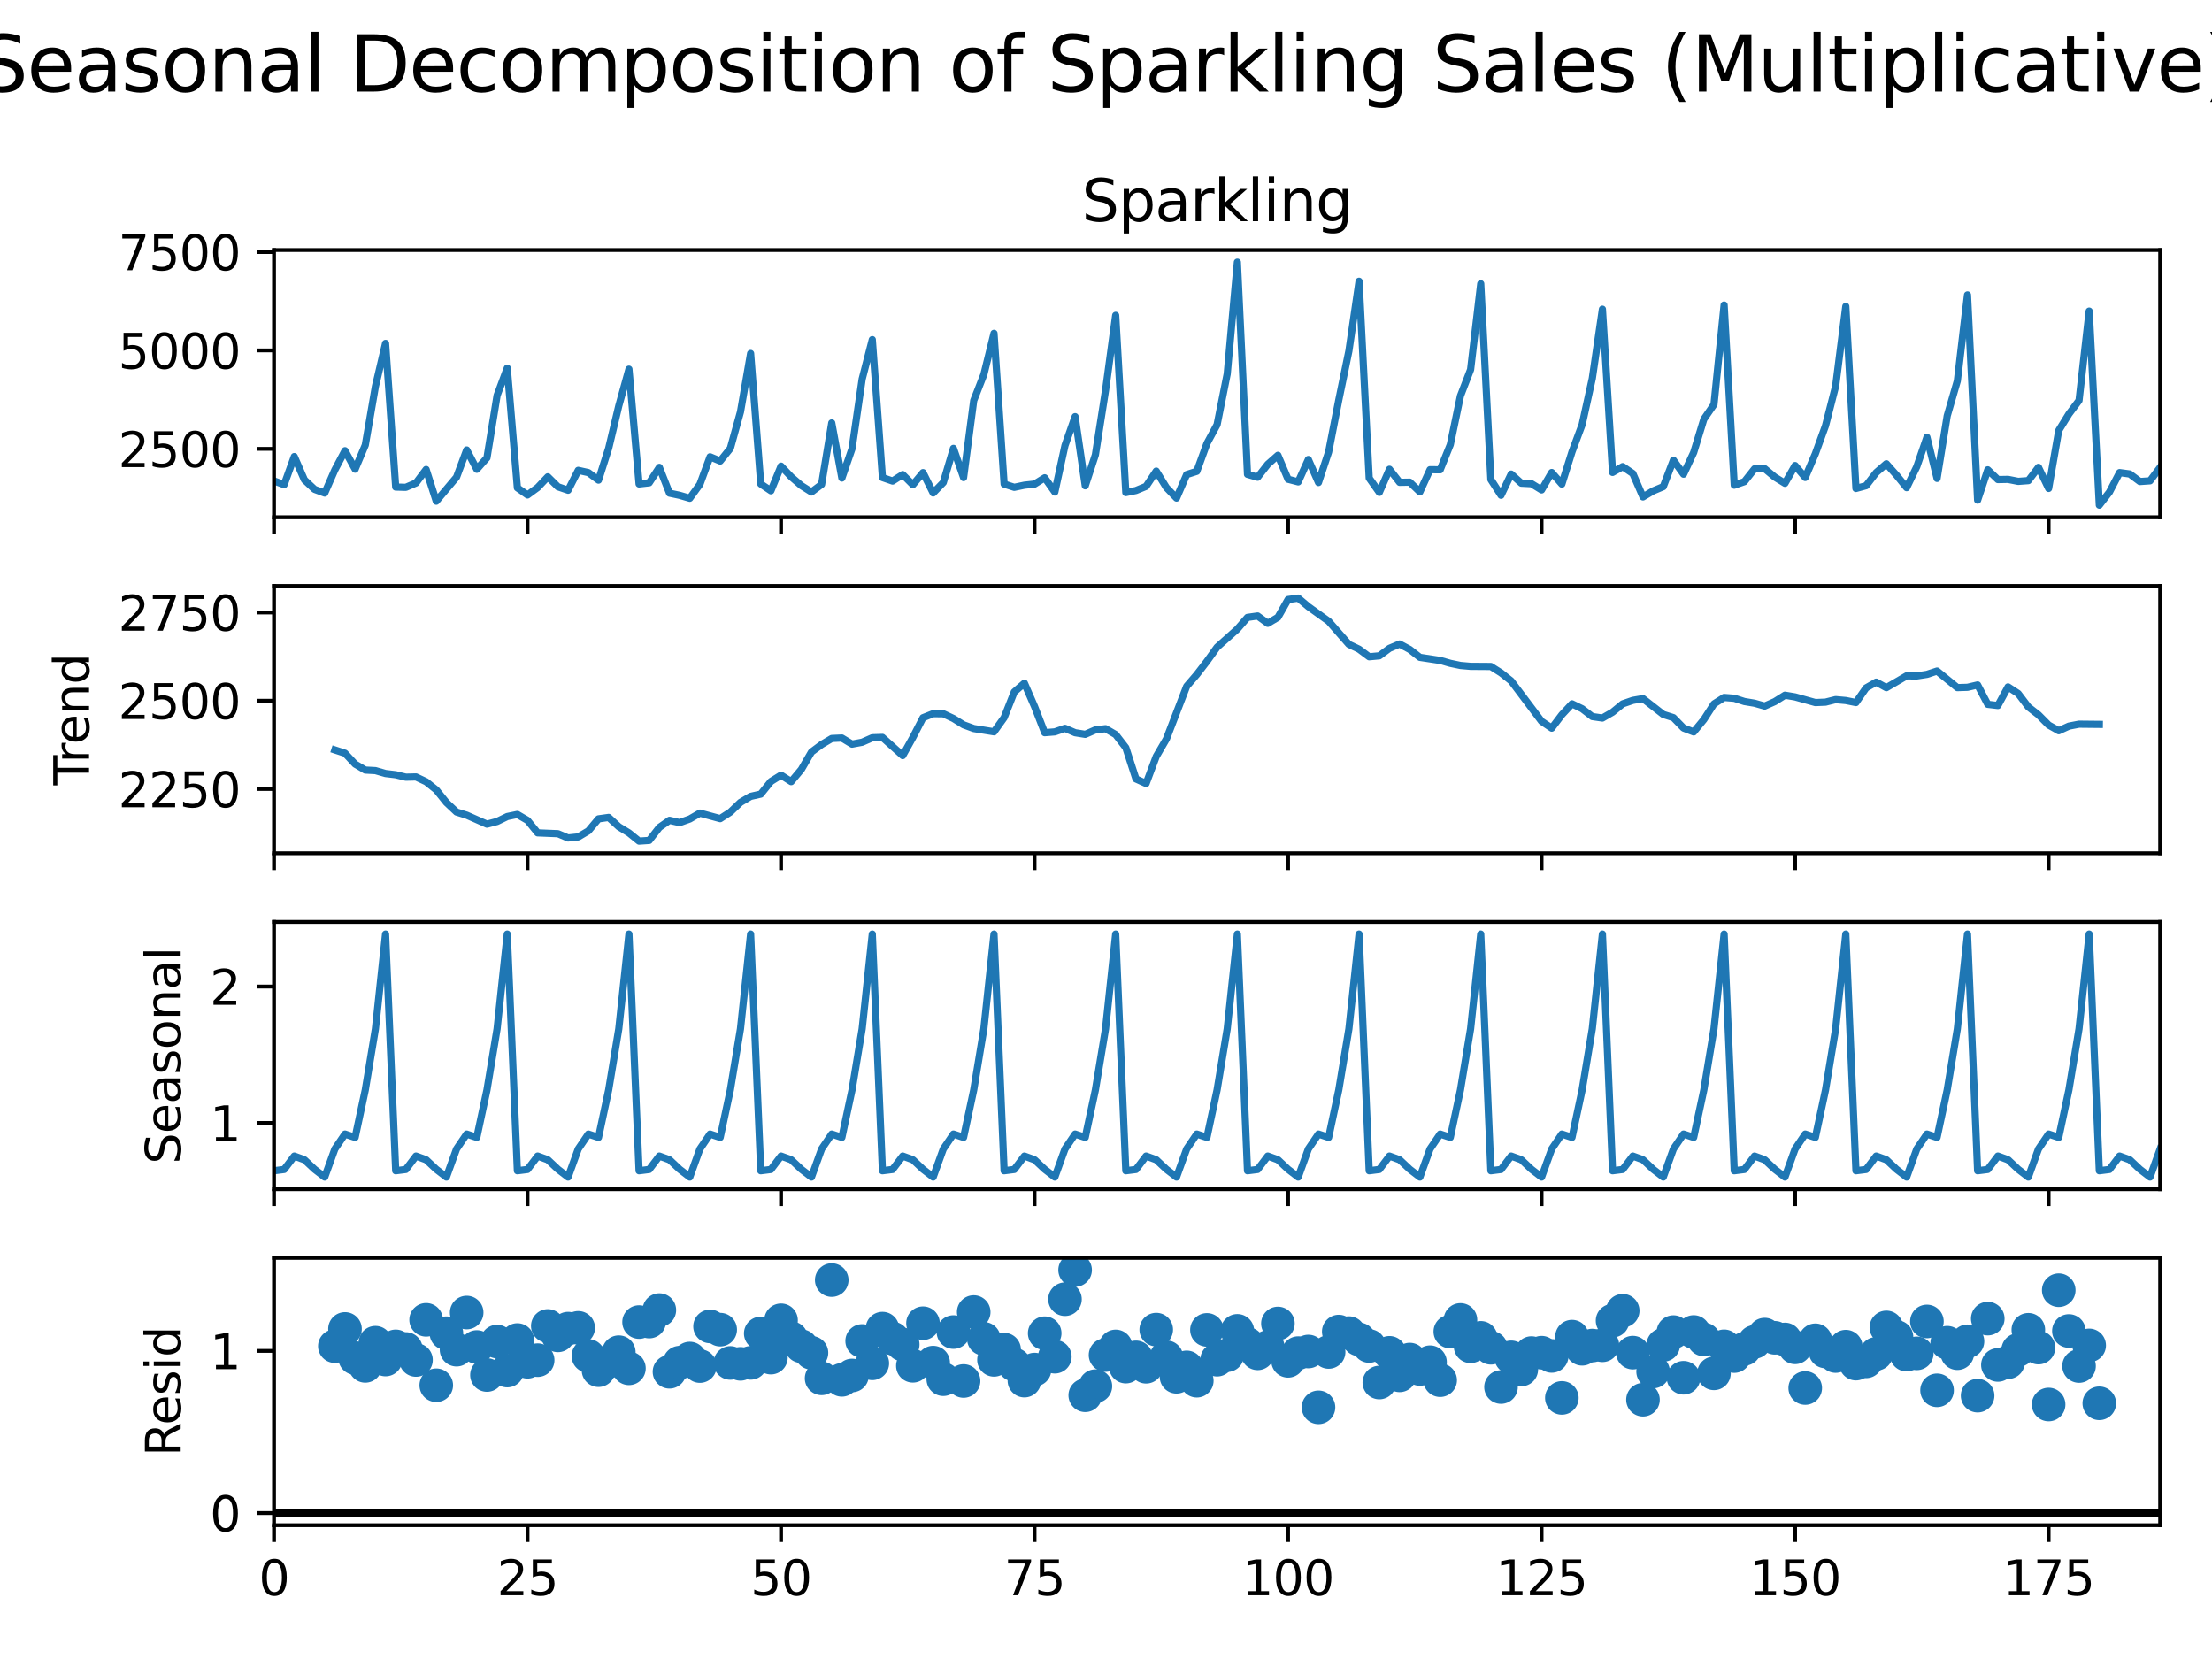 <?xml version="1.0" encoding="utf-8" standalone="no"?>
<!DOCTYPE svg PUBLIC "-//W3C//DTD SVG 1.1//EN"
  "http://www.w3.org/Graphics/SVG/1.1/DTD/svg11.dtd">
<svg xmlns:xlink="http://www.w3.org/1999/xlink" width="460.8pt" height="345.6pt" viewBox="0 0 460.8 345.6" xmlns="http://www.w3.org/2000/svg" version="1.1">
 <defs>
  <style type="text/css">*{stroke-linejoin: round; stroke-linecap: butt}</style>
 </defs>
 <g id="figure_1">
  <g id="patch_1">
   <path d="M 0 345.6 
L 460.8 345.6 
L 460.8 0 
L 0 0 
z
" style="fill: #ffffff"/>
  </g>
  <g id="axes_1">
   <g id="patch_2">
    <path d="M 57.08 107.765 
L 450 107.765 
L 450 52.08 
L 57.08 52.08 
z
" style="fill: #ffffff"/>
   </g>
   <g id="matplotlib.axis_1">
    <g id="xtick_1">
     <g id="line2d_1">
      <defs>
       <path id="m5173884b00" d="M 0 0 
L 0 3.5 
" style="stroke: #000000; stroke-width: 0.8"/>
      </defs>
      <g>
       <use xlink:href="#m5173884b00" x="57.08" y="107.765" style="stroke: #000000; stroke-width: 0.8"/>
      </g>
     </g>
    </g>
    <g id="xtick_2">
     <g id="line2d_2">
      <g>
       <use xlink:href="#m5173884b00" x="109.892" y="107.765" style="stroke: #000000; stroke-width: 0.8"/>
      </g>
     </g>
    </g>
    <g id="xtick_3">
     <g id="line2d_3">
      <g>
       <use xlink:href="#m5173884b00" x="162.704" y="107.765" style="stroke: #000000; stroke-width: 0.8"/>
      </g>
     </g>
    </g>
    <g id="xtick_4">
     <g id="line2d_4">
      <g>
       <use xlink:href="#m5173884b00" x="215.515" y="107.765" style="stroke: #000000; stroke-width: 0.8"/>
      </g>
     </g>
    </g>
    <g id="xtick_5">
     <g id="line2d_5">
      <g>
       <use xlink:href="#m5173884b00" x="268.327" y="107.765" style="stroke: #000000; stroke-width: 0.8"/>
      </g>
     </g>
    </g>
    <g id="xtick_6">
     <g id="line2d_6">
      <g>
       <use xlink:href="#m5173884b00" x="321.139" y="107.765" style="stroke: #000000; stroke-width: 0.8"/>
      </g>
     </g>
    </g>
    <g id="xtick_7">
     <g id="line2d_7">
      <g>
       <use xlink:href="#m5173884b00" x="373.951" y="107.765" style="stroke: #000000; stroke-width: 0.8"/>
      </g>
     </g>
    </g>
    <g id="xtick_8">
     <g id="line2d_8">
      <g>
       <use xlink:href="#m5173884b00" x="426.763" y="107.765" style="stroke: #000000; stroke-width: 0.8"/>
      </g>
     </g>
    </g>
   </g>
   <g id="matplotlib.axis_2">
    <g id="ytick_1">
     <g id="line2d_9">
      <defs>
       <path id="m003170324e" d="M 0 0 
L -3.5 0 
" style="stroke: #000000; stroke-width: 0.8"/>
      </defs>
      <g>
       <use xlink:href="#m003170324e" x="57.08" y="93.505" style="stroke: #000000; stroke-width: 0.8"/>
      </g>
     </g>
     <g id="text_1">
      <!-- 2500 -->
      <g transform="translate(24.63 97.304) scale(0.1 -0.1)">
       <defs>
        <path id="DejaVuSans-32" d="M 1228 531 
L 3431 531 
L 3431 0 
L 469 0 
L 469 531 
Q 828 903 1448 1529 
Q 2069 2156 2228 2338 
Q 2531 2678 2651 2914 
Q 2772 3150 2772 3378 
Q 2772 3750 2511 3984 
Q 2250 4219 1831 4219 
Q 1534 4219 1204 4116 
Q 875 4013 500 3803 
L 500 4441 
Q 881 4594 1212 4672 
Q 1544 4750 1819 4750 
Q 2544 4750 2975 4387 
Q 3406 4025 3406 3419 
Q 3406 3131 3298 2873 
Q 3191 2616 2906 2266 
Q 2828 2175 2409 1742 
Q 1991 1309 1228 531 
z
" transform="scale(0.016)"/>
        <path id="DejaVuSans-35" d="M 691 4666 
L 3169 4666 
L 3169 4134 
L 1269 4134 
L 1269 2991 
Q 1406 3038 1543 3061 
Q 1681 3084 1819 3084 
Q 2600 3084 3056 2656 
Q 3513 2228 3513 1497 
Q 3513 744 3044 326 
Q 2575 -91 1722 -91 
Q 1428 -91 1123 -41 
Q 819 9 494 109 
L 494 744 
Q 775 591 1075 516 
Q 1375 441 1709 441 
Q 2250 441 2565 725 
Q 2881 1009 2881 1497 
Q 2881 1984 2565 2268 
Q 2250 2553 1709 2553 
Q 1456 2553 1204 2497 
Q 953 2441 691 2322 
L 691 4666 
z
" transform="scale(0.016)"/>
        <path id="DejaVuSans-30" d="M 2034 4250 
Q 1547 4250 1301 3770 
Q 1056 3291 1056 2328 
Q 1056 1369 1301 889 
Q 1547 409 2034 409 
Q 2525 409 2770 889 
Q 3016 1369 3016 2328 
Q 3016 3291 2770 3770 
Q 2525 4250 2034 4250 
z
M 2034 4750 
Q 2819 4750 3233 4129 
Q 3647 3509 3647 2328 
Q 3647 1150 3233 529 
Q 2819 -91 2034 -91 
Q 1250 -91 836 529 
Q 422 1150 422 2328 
Q 422 3509 836 4129 
Q 1250 4750 2034 4750 
z
" transform="scale(0.016)"/>
       </defs>
       <use xlink:href="#DejaVuSans-32"/>
       <use xlink:href="#DejaVuSans-35" transform="translate(63.623 0)"/>
       <use xlink:href="#DejaVuSans-30" transform="translate(127.246 0)"/>
       <use xlink:href="#DejaVuSans-30" transform="translate(190.869 0)"/>
      </g>
     </g>
    </g>
    <g id="ytick_2">
     <g id="line2d_10">
      <g>
       <use xlink:href="#m003170324e" x="57.08" y="73" style="stroke: #000000; stroke-width: 0.8"/>
      </g>
     </g>
     <g id="text_2">
      <!-- 5000 -->
      <g transform="translate(24.63 76.799) scale(0.1 -0.1)">
       <use xlink:href="#DejaVuSans-35"/>
       <use xlink:href="#DejaVuSans-30" transform="translate(63.623 0)"/>
       <use xlink:href="#DejaVuSans-30" transform="translate(127.246 0)"/>
       <use xlink:href="#DejaVuSans-30" transform="translate(190.869 0)"/>
      </g>
     </g>
    </g>
    <g id="ytick_3">
     <g id="line2d_11">
      <g>
       <use xlink:href="#m003170324e" x="57.08" y="52.495" style="stroke: #000000; stroke-width: 0.8"/>
      </g>
     </g>
     <g id="text_3">
      <!-- 7500 -->
      <g transform="translate(24.63 56.294) scale(0.1 -0.1)">
       <defs>
        <path id="DejaVuSans-37" d="M 525 4666 
L 3525 4666 
L 3525 4397 
L 1831 0 
L 1172 0 
L 2766 4134 
L 525 4134 
L 525 4666 
z
" transform="scale(0.016)"/>
       </defs>
       <use xlink:href="#DejaVuSans-37"/>
       <use xlink:href="#DejaVuSans-35" transform="translate(63.623 0)"/>
       <use xlink:href="#DejaVuSans-30" transform="translate(127.246 0)"/>
       <use xlink:href="#DejaVuSans-30" transform="translate(190.869 0)"/>
      </g>
     </g>
    </g>
   </g>
   <g id="line2d_12">
    <path d="M 57.08 100.181 
L 59.192 100.961 
L 61.305 95.113 
L 63.417 99.968 
L 65.53 101.945 
L 67.642 102.716 
L 69.755 97.885 
L 71.867 93.891 
L 73.98 97.737 
L 76.092 92.718 
L 78.205 80.488 
L 80.317 71.532 
L 82.43 101.461 
L 84.542 101.518 
L 86.655 100.616 
L 88.767 97.803 
L 90.88 104.414 
L 95.105 99.402 
L 97.217 93.735 
L 99.329 97.762 
L 101.442 95.367 
L 103.554 82.375 
L 105.667 76.683 
L 107.779 101.625 
L 109.892 103.11 
L 112.004 101.559 
L 114.117 99.328 
L 116.229 101.404 
L 118.342 102.125 
L 120.454 97.983 
L 122.567 98.451 
L 124.679 100.017 
L 126.792 93.39 
L 128.904 84.54 
L 131.017 76.904 
L 133.129 100.813 
L 135.242 100.575 
L 137.354 97.36 
L 139.466 102.732 
L 141.579 103.183 
L 143.691 103.799 
L 145.804 100.887 
L 147.916 95.162 
L 150.029 96.039 
L 152.141 93.415 
L 154.254 85.795 
L 156.366 73.632 
L 158.479 100.813 
L 160.591 102.24 
L 162.704 97.106 
L 164.816 99.337 
L 166.929 101.157 
L 169.041 102.494 
L 171.154 100.911 
L 173.266 88.1 
L 175.378 99.583 
L 177.491 93.472 
L 179.603 78.963 
L 181.716 70.753 
L 183.828 99.484 
L 185.941 100.214 
L 188.053 98.869 
L 190.166 100.977 
L 192.278 98.459 
L 194.391 102.699 
L 196.503 100.518 
L 198.616 93.407 
L 200.728 99.484 
L 202.841 83.441 
L 204.953 78.02 
L 207.066 69.44 
L 209.178 100.838 
L 211.291 101.518 
L 213.403 101.075 
L 215.515 100.846 
L 217.628 99.533 
L 219.74 102.503 
L 221.853 92.816 
L 223.965 86.796 
L 226.078 101.198 
L 228.19 94.744 
L 230.303 81.309 
L 232.415 65.692 
L 234.528 102.617 
L 236.64 102.183 
L 238.753 101.313 
L 240.865 98.139 
L 242.978 101.559 
L 245.09 103.758 
L 247.203 98.861 
L 249.315 98.18 
L 251.428 92.373 
L 253.54 88.469 
L 255.652 77.88 
L 257.765 54.611 
L 259.877 98.812 
L 261.99 99.419 
L 264.102 96.72 
L 266.215 94.85 
L 268.327 99.837 
L 270.44 100.386 
L 272.552 95.72 
L 274.665 100.518 
L 276.777 94.153 
L 278.89 83.335 
L 281.002 73.098 
L 283.115 58.589 
L 285.227 99.599 
L 287.34 102.576 
L 289.452 97.754 
L 291.565 100.477 
L 293.677 100.444 
L 295.789 102.478 
L 297.902 97.844 
L 300.014 97.868 
L 302.127 92.619 
L 304.239 82.473 
L 306.352 76.986 
L 308.464 59.106 
L 310.577 99.903 
L 312.689 103.175 
L 314.802 98.762 
L 316.914 100.657 
L 319.027 100.764 
L 321.139 102.06 
L 323.252 98.434 
L 325.364 100.846 
L 327.477 94.128 
L 329.589 88.453 
L 331.702 78.856 
L 333.814 64.413 
L 335.926 98.41 
L 338.039 97.204 
L 340.151 98.639 
L 342.264 103.52 
L 344.376 102.265 
L 346.489 101.379 
L 348.601 95.851 
L 350.714 98.779 
L 352.826 94.26 
L 354.939 87.337 
L 357.051 84.261 
L 359.164 63.543 
L 361.276 101.075 
L 363.389 100.337 
L 365.501 97.663 
L 367.614 97.631 
L 369.726 99.386 
L 371.838 100.682 
L 373.951 96.983 
L 376.063 99.468 
L 378.176 94.514 
L 380.288 88.682 
L 382.401 80.415 
L 384.513 63.822 
L 386.626 101.756 
L 388.738 101.182 
L 390.851 98.443 
L 392.963 96.614 
L 395.076 98.992 
L 397.188 101.584 
L 399.301 97.212 
L 401.413 91.085 
L 403.526 99.665 
L 405.638 86.624 
L 407.751 79.34 
L 409.863 61.435 
L 411.975 104.192 
L 414.088 97.868 
L 416.2 99.903 
L 418.313 99.862 
L 420.425 100.28 
L 422.538 100.124 
L 424.65 97.352 
L 426.763 101.748 
L 428.875 89.666 
L 430.988 86.246 
L 433.1 83.425 
L 435.213 64.806 
L 437.325 105.234 
L 439.438 102.511 
L 441.55 98.451 
L 443.663 98.738 
L 445.775 100.313 
L 447.888 100.165 
L 450 97.352 
L 450 97.352 
" clip-path="url(#p41dba789b4)" style="fill: none; stroke: #1f77b4; stroke-width: 1.5; stroke-linecap: square"/>
   </g>
   <g id="patch_3">
    <path d="M 57.08 107.765 
L 57.08 52.08 
" style="fill: none; stroke: #000000; stroke-width: 0.8; stroke-linejoin: miter; stroke-linecap: square"/>
   </g>
   <g id="patch_4">
    <path d="M 450 107.765 
L 450 52.08 
" style="fill: none; stroke: #000000; stroke-width: 0.8; stroke-linejoin: miter; stroke-linecap: square"/>
   </g>
   <g id="patch_5">
    <path d="M 57.08 107.765 
L 450 107.765 
" style="fill: none; stroke: #000000; stroke-width: 0.8; stroke-linejoin: miter; stroke-linecap: square"/>
   </g>
   <g id="patch_6">
    <path d="M 57.08 52.08 
L 450 52.08 
" style="fill: none; stroke: #000000; stroke-width: 0.8; stroke-linejoin: miter; stroke-linecap: square"/>
   </g>
   <g id="text_4">
    <!-- Sparkling -->
    <g transform="translate(225.359 46.08) scale(0.12 -0.12)">
     <defs>
      <path id="DejaVuSans-53" d="M 3425 4513 
L 3425 3897 
Q 3066 4069 2747 4153 
Q 2428 4238 2131 4238 
Q 1616 4238 1336 4038 
Q 1056 3838 1056 3469 
Q 1056 3159 1242 3001 
Q 1428 2844 1947 2747 
L 2328 2669 
Q 3034 2534 3370 2195 
Q 3706 1856 3706 1288 
Q 3706 609 3251 259 
Q 2797 -91 1919 -91 
Q 1588 -91 1214 -16 
Q 841 59 441 206 
L 441 856 
Q 825 641 1194 531 
Q 1563 422 1919 422 
Q 2459 422 2753 634 
Q 3047 847 3047 1241 
Q 3047 1584 2836 1778 
Q 2625 1972 2144 2069 
L 1759 2144 
Q 1053 2284 737 2584 
Q 422 2884 422 3419 
Q 422 4038 858 4394 
Q 1294 4750 2059 4750 
Q 2388 4750 2728 4690 
Q 3069 4631 3425 4513 
z
" transform="scale(0.016)"/>
      <path id="DejaVuSans-70" d="M 1159 525 
L 1159 -1331 
L 581 -1331 
L 581 3500 
L 1159 3500 
L 1159 2969 
Q 1341 3281 1617 3432 
Q 1894 3584 2278 3584 
Q 2916 3584 3314 3078 
Q 3713 2572 3713 1747 
Q 3713 922 3314 415 
Q 2916 -91 2278 -91 
Q 1894 -91 1617 61 
Q 1341 213 1159 525 
z
M 3116 1747 
Q 3116 2381 2855 2742 
Q 2594 3103 2138 3103 
Q 1681 3103 1420 2742 
Q 1159 2381 1159 1747 
Q 1159 1113 1420 752 
Q 1681 391 2138 391 
Q 2594 391 2855 752 
Q 3116 1113 3116 1747 
z
" transform="scale(0.016)"/>
      <path id="DejaVuSans-61" d="M 2194 1759 
Q 1497 1759 1228 1600 
Q 959 1441 959 1056 
Q 959 750 1161 570 
Q 1363 391 1709 391 
Q 2188 391 2477 730 
Q 2766 1069 2766 1631 
L 2766 1759 
L 2194 1759 
z
M 3341 1997 
L 3341 0 
L 2766 0 
L 2766 531 
Q 2569 213 2275 61 
Q 1981 -91 1556 -91 
Q 1019 -91 701 211 
Q 384 513 384 1019 
Q 384 1609 779 1909 
Q 1175 2209 1959 2209 
L 2766 2209 
L 2766 2266 
Q 2766 2663 2505 2880 
Q 2244 3097 1772 3097 
Q 1472 3097 1187 3025 
Q 903 2953 641 2809 
L 641 3341 
Q 956 3463 1253 3523 
Q 1550 3584 1831 3584 
Q 2591 3584 2966 3190 
Q 3341 2797 3341 1997 
z
" transform="scale(0.016)"/>
      <path id="DejaVuSans-72" d="M 2631 2963 
Q 2534 3019 2420 3045 
Q 2306 3072 2169 3072 
Q 1681 3072 1420 2755 
Q 1159 2438 1159 1844 
L 1159 0 
L 581 0 
L 581 3500 
L 1159 3500 
L 1159 2956 
Q 1341 3275 1631 3429 
Q 1922 3584 2338 3584 
Q 2397 3584 2469 3576 
Q 2541 3569 2628 3553 
L 2631 2963 
z
" transform="scale(0.016)"/>
      <path id="DejaVuSans-6b" d="M 581 4863 
L 1159 4863 
L 1159 1991 
L 2875 3500 
L 3609 3500 
L 1753 1863 
L 3688 0 
L 2938 0 
L 1159 1709 
L 1159 0 
L 581 0 
L 581 4863 
z
" transform="scale(0.016)"/>
      <path id="DejaVuSans-6c" d="M 603 4863 
L 1178 4863 
L 1178 0 
L 603 0 
L 603 4863 
z
" transform="scale(0.016)"/>
      <path id="DejaVuSans-69" d="M 603 3500 
L 1178 3500 
L 1178 0 
L 603 0 
L 603 3500 
z
M 603 4863 
L 1178 4863 
L 1178 4134 
L 603 4134 
L 603 4863 
z
" transform="scale(0.016)"/>
      <path id="DejaVuSans-6e" d="M 3513 2113 
L 3513 0 
L 2938 0 
L 2938 2094 
Q 2938 2591 2744 2837 
Q 2550 3084 2163 3084 
Q 1697 3084 1428 2787 
Q 1159 2491 1159 1978 
L 1159 0 
L 581 0 
L 581 3500 
L 1159 3500 
L 1159 2956 
Q 1366 3272 1645 3428 
Q 1925 3584 2291 3584 
Q 2894 3584 3203 3211 
Q 3513 2838 3513 2113 
z
" transform="scale(0.016)"/>
      <path id="DejaVuSans-67" d="M 2906 1791 
Q 2906 2416 2648 2759 
Q 2391 3103 1925 3103 
Q 1463 3103 1205 2759 
Q 947 2416 947 1791 
Q 947 1169 1205 825 
Q 1463 481 1925 481 
Q 2391 481 2648 825 
Q 2906 1169 2906 1791 
z
M 3481 434 
Q 3481 -459 3084 -895 
Q 2688 -1331 1869 -1331 
Q 1566 -1331 1297 -1286 
Q 1028 -1241 775 -1147 
L 775 -588 
Q 1028 -725 1275 -790 
Q 1522 -856 1778 -856 
Q 2344 -856 2625 -561 
Q 2906 -266 2906 331 
L 2906 616 
Q 2728 306 2450 153 
Q 2172 0 1784 0 
Q 1141 0 747 490 
Q 353 981 353 1791 
Q 353 2603 747 3093 
Q 1141 3584 1784 3584 
Q 2172 3584 2450 3431 
Q 2728 3278 2906 2969 
L 2906 3500 
L 3481 3500 
L 3481 434 
z
" transform="scale(0.016)"/>
     </defs>
     <use xlink:href="#DejaVuSans-53"/>
     <use xlink:href="#DejaVuSans-70" transform="translate(63.477 0)"/>
     <use xlink:href="#DejaVuSans-61" transform="translate(126.953 0)"/>
     <use xlink:href="#DejaVuSans-72" transform="translate(188.232 0)"/>
     <use xlink:href="#DejaVuSans-6b" transform="translate(229.346 0)"/>
     <use xlink:href="#DejaVuSans-6c" transform="translate(287.256 0)"/>
     <use xlink:href="#DejaVuSans-69" transform="translate(315.039 0)"/>
     <use xlink:href="#DejaVuSans-6e" transform="translate(342.822 0)"/>
     <use xlink:href="#DejaVuSans-67" transform="translate(406.201 0)"/>
    </g>
   </g>
  </g>
  <g id="axes_2">
   <g id="patch_7">
    <path d="M 57.08 177.75 
L 450 177.75 
L 450 122.065 
L 57.08 122.065 
z
" style="fill: #ffffff"/>
   </g>
   <g id="matplotlib.axis_3">
    <g id="xtick_9">
     <g id="line2d_13">
      <g>
       <use xlink:href="#m5173884b00" x="57.08" y="177.75" style="stroke: #000000; stroke-width: 0.8"/>
      </g>
     </g>
    </g>
    <g id="xtick_10">
     <g id="line2d_14">
      <g>
       <use xlink:href="#m5173884b00" x="109.892" y="177.75" style="stroke: #000000; stroke-width: 0.8"/>
      </g>
     </g>
    </g>
    <g id="xtick_11">
     <g id="line2d_15">
      <g>
       <use xlink:href="#m5173884b00" x="162.704" y="177.75" style="stroke: #000000; stroke-width: 0.8"/>
      </g>
     </g>
    </g>
    <g id="xtick_12">
     <g id="line2d_16">
      <g>
       <use xlink:href="#m5173884b00" x="215.515" y="177.75" style="stroke: #000000; stroke-width: 0.8"/>
      </g>
     </g>
    </g>
    <g id="xtick_13">
     <g id="line2d_17">
      <g>
       <use xlink:href="#m5173884b00" x="268.327" y="177.75" style="stroke: #000000; stroke-width: 0.8"/>
      </g>
     </g>
    </g>
    <g id="xtick_14">
     <g id="line2d_18">
      <g>
       <use xlink:href="#m5173884b00" x="321.139" y="177.75" style="stroke: #000000; stroke-width: 0.8"/>
      </g>
     </g>
    </g>
    <g id="xtick_15">
     <g id="line2d_19">
      <g>
       <use xlink:href="#m5173884b00" x="373.951" y="177.75" style="stroke: #000000; stroke-width: 0.8"/>
      </g>
     </g>
    </g>
    <g id="xtick_16">
     <g id="line2d_20">
      <g>
       <use xlink:href="#m5173884b00" x="426.763" y="177.75" style="stroke: #000000; stroke-width: 0.8"/>
      </g>
     </g>
    </g>
   </g>
   <g id="matplotlib.axis_4">
    <g id="ytick_4">
     <g id="line2d_21">
      <g>
       <use xlink:href="#m003170324e" x="57.08" y="164.36" style="stroke: #000000; stroke-width: 0.8"/>
      </g>
     </g>
     <g id="text_5">
      <!-- 2250 -->
      <g transform="translate(24.63 168.159) scale(0.1 -0.1)">
       <use xlink:href="#DejaVuSans-32"/>
       <use xlink:href="#DejaVuSans-32" transform="translate(63.623 0)"/>
       <use xlink:href="#DejaVuSans-35" transform="translate(127.246 0)"/>
       <use xlink:href="#DejaVuSans-30" transform="translate(190.869 0)"/>
      </g>
     </g>
    </g>
    <g id="ytick_5">
     <g id="line2d_22">
      <g>
       <use xlink:href="#m003170324e" x="57.08" y="145.975" style="stroke: #000000; stroke-width: 0.8"/>
      </g>
     </g>
     <g id="text_6">
      <!-- 2500 -->
      <g transform="translate(24.63 149.774) scale(0.1 -0.1)">
       <use xlink:href="#DejaVuSans-32"/>
       <use xlink:href="#DejaVuSans-35" transform="translate(63.623 0)"/>
       <use xlink:href="#DejaVuSans-30" transform="translate(127.246 0)"/>
       <use xlink:href="#DejaVuSans-30" transform="translate(190.869 0)"/>
      </g>
     </g>
    </g>
    <g id="ytick_6">
     <g id="line2d_23">
      <g>
       <use xlink:href="#m003170324e" x="57.08" y="127.59" style="stroke: #000000; stroke-width: 0.8"/>
      </g>
     </g>
     <g id="text_7">
      <!-- 2750 -->
      <g transform="translate(24.63 131.389) scale(0.1 -0.1)">
       <use xlink:href="#DejaVuSans-32"/>
       <use xlink:href="#DejaVuSans-37" transform="translate(63.623 0)"/>
       <use xlink:href="#DejaVuSans-35" transform="translate(127.246 0)"/>
       <use xlink:href="#DejaVuSans-30" transform="translate(190.869 0)"/>
      </g>
     </g>
    </g>
    <g id="text_8">
     <!-- Trend -->
     <g transform="translate(18.55 163.586) rotate(-90) scale(0.1 -0.1)">
      <defs>
       <path id="DejaVuSans-54" d="M -19 4666 
L 3928 4666 
L 3928 4134 
L 2272 4134 
L 2272 0 
L 1638 0 
L 1638 4134 
L -19 4134 
L -19 4666 
z
" transform="scale(0.016)"/>
       <path id="DejaVuSans-65" d="M 3597 1894 
L 3597 1613 
L 953 1613 
Q 991 1019 1311 708 
Q 1631 397 2203 397 
Q 2534 397 2845 478 
Q 3156 559 3463 722 
L 3463 178 
Q 3153 47 2828 -22 
Q 2503 -91 2169 -91 
Q 1331 -91 842 396 
Q 353 884 353 1716 
Q 353 2575 817 3079 
Q 1281 3584 2069 3584 
Q 2775 3584 3186 3129 
Q 3597 2675 3597 1894 
z
M 3022 2063 
Q 3016 2534 2758 2815 
Q 2500 3097 2075 3097 
Q 1594 3097 1305 2825 
Q 1016 2553 972 2059 
L 3022 2063 
z
" transform="scale(0.016)"/>
       <path id="DejaVuSans-64" d="M 2906 2969 
L 2906 4863 
L 3481 4863 
L 3481 0 
L 2906 0 
L 2906 525 
Q 2725 213 2448 61 
Q 2172 -91 1784 -91 
Q 1150 -91 751 415 
Q 353 922 353 1747 
Q 353 2572 751 3078 
Q 1150 3584 1784 3584 
Q 2172 3584 2448 3432 
Q 2725 3281 2906 2969 
z
M 947 1747 
Q 947 1113 1208 752 
Q 1469 391 1925 391 
Q 2381 391 2643 752 
Q 2906 1113 2906 1747 
Q 2906 2381 2643 2742 
Q 2381 3103 1925 3103 
Q 1469 3103 1208 2742 
Q 947 2381 947 1747 
z
" transform="scale(0.016)"/>
      </defs>
      <use xlink:href="#DejaVuSans-54"/>
      <use xlink:href="#DejaVuSans-72" transform="translate(46.334 0)"/>
      <use xlink:href="#DejaVuSans-65" transform="translate(85.197 0)"/>
      <use xlink:href="#DejaVuSans-6e" transform="translate(146.721 0)"/>
      <use xlink:href="#DejaVuSans-64" transform="translate(210.1 0)"/>
     </g>
    </g>
   </g>
   <g id="line2d_24">
    <path d="M 69.755 156.221 
L 71.867 156.908 
L 73.98 159.172 
L 76.092 160.419 
L 78.205 160.532 
L 80.317 161.139 
L 82.43 161.39 
L 84.542 161.899 
L 86.655 161.85 
L 88.767 162.849 
L 90.88 164.543 
L 92.992 167.172 
L 95.105 169.158 
L 97.217 169.814 
L 101.442 171.683 
L 103.554 171.128 
L 105.667 170.099 
L 107.779 169.664 
L 109.892 170.895 
L 112.004 173.5 
L 116.229 173.675 
L 118.342 174.566 
L 120.454 174.346 
L 122.567 173.095 
L 124.679 170.58 
L 126.792 170.283 
L 128.904 172.219 
L 131.017 173.509 
L 133.129 175.219 
L 135.242 175.075 
L 137.354 172.36 
L 139.466 170.883 
L 141.579 171.361 
L 143.691 170.607 
L 145.804 169.385 
L 150.029 170.534 
L 152.141 169.17 
L 154.254 167.145 
L 156.366 165.901 
L 158.479 165.423 
L 160.591 162.794 
L 162.704 161.479 
L 164.816 162.824 
L 166.929 160.293 
L 169.041 156.665 
L 171.154 155.094 
L 173.266 153.84 
L 175.378 153.742 
L 177.491 155.014 
L 179.603 154.619 
L 181.716 153.687 
L 183.828 153.617 
L 188.053 157.398 
L 190.166 153.614 
L 192.278 149.514 
L 194.391 148.671 
L 196.503 148.686 
L 198.616 149.679 
L 200.728 150.991 
L 202.841 151.766 
L 207.066 152.446 
L 209.178 149.495 
L 211.291 144.148 
L 213.403 142.319 
L 215.515 147.182 
L 217.628 152.633 
L 219.74 152.461 
L 221.853 151.726 
L 223.965 152.639 
L 226.078 152.976 
L 228.19 152.054 
L 230.303 151.8 
L 232.415 153.025 
L 234.528 155.752 
L 236.64 162.264 
L 238.753 163.22 
L 240.865 157.579 
L 242.978 153.954 
L 247.203 142.972 
L 249.315 140.517 
L 251.428 137.769 
L 253.54 134.824 
L 257.765 131.049 
L 259.877 128.616 
L 261.99 128.316 
L 264.102 129.854 
L 266.215 128.601 
L 268.327 124.896 
L 270.44 124.596 
L 272.552 126.376 
L 276.777 129.416 
L 281.002 134.233 
L 283.115 135.241 
L 285.227 136.816 
L 287.34 136.62 
L 289.452 135.057 
L 291.565 134.162 
L 293.677 135.293 
L 295.789 136.939 
L 300.014 137.582 
L 302.127 138.183 
L 304.239 138.627 
L 306.352 138.814 
L 310.577 138.841 
L 312.689 140.174 
L 314.802 141.85 
L 321.139 150.261 
L 323.252 151.686 
L 325.364 148.898 
L 327.477 146.621 
L 329.589 147.645 
L 331.702 149.275 
L 333.814 149.581 
L 335.926 148.362 
L 338.039 146.624 
L 340.151 145.901 
L 342.264 145.533 
L 346.489 148.83 
L 348.601 149.502 
L 350.714 151.668 
L 352.826 152.474 
L 354.939 149.909 
L 357.051 146.633 
L 359.164 145.297 
L 361.276 145.46 
L 363.389 146.14 
L 365.501 146.493 
L 367.614 147.09 
L 369.726 146.155 
L 371.838 144.823 
L 373.951 145.181 
L 378.176 146.358 
L 380.288 146.269 
L 382.401 145.742 
L 384.513 145.932 
L 386.626 146.355 
L 388.738 143.309 
L 390.851 142.102 
L 392.963 143.257 
L 397.188 140.793 
L 399.301 140.812 
L 401.413 140.484 
L 403.526 139.791 
L 407.751 143.245 
L 409.863 143.18 
L 411.975 142.687 
L 414.088 146.722 
L 416.2 146.971 
L 418.313 143.094 
L 420.425 144.479 
L 422.538 147.265 
L 424.65 148.913 
L 426.763 151.037 
L 428.875 152.229 
L 430.988 151.266 
L 433.1 150.859 
L 437.325 150.902 
L 437.325 150.902 
" clip-path="url(#pf427d2ae0c)" style="fill: none; stroke: #1f77b4; stroke-width: 1.5; stroke-linecap: square"/>
   </g>
   <g id="patch_8">
    <path d="M 57.08 177.75 
L 57.08 122.065 
" style="fill: none; stroke: #000000; stroke-width: 0.8; stroke-linejoin: miter; stroke-linecap: square"/>
   </g>
   <g id="patch_9">
    <path d="M 450 177.75 
L 450 122.065 
" style="fill: none; stroke: #000000; stroke-width: 0.8; stroke-linejoin: miter; stroke-linecap: square"/>
   </g>
   <g id="patch_10">
    <path d="M 57.08 177.75 
L 450 177.75 
" style="fill: none; stroke: #000000; stroke-width: 0.8; stroke-linejoin: miter; stroke-linecap: square"/>
   </g>
   <g id="patch_11">
    <path d="M 57.08 122.065 
L 450 122.065 
" style="fill: none; stroke: #000000; stroke-width: 0.8; stroke-linejoin: miter; stroke-linecap: square"/>
   </g>
  </g>
  <g id="axes_3">
   <g id="patch_12">
    <path d="M 57.08 247.735 
L 450 247.735 
L 450 192.05 
L 57.08 192.05 
z
" style="fill: #ffffff"/>
   </g>
   <g id="matplotlib.axis_5">
    <g id="xtick_17">
     <g id="line2d_25">
      <g>
       <use xlink:href="#m5173884b00" x="57.08" y="247.735" style="stroke: #000000; stroke-width: 0.8"/>
      </g>
     </g>
    </g>
    <g id="xtick_18">
     <g id="line2d_26">
      <g>
       <use xlink:href="#m5173884b00" x="109.892" y="247.735" style="stroke: #000000; stroke-width: 0.8"/>
      </g>
     </g>
    </g>
    <g id="xtick_19">
     <g id="line2d_27">
      <g>
       <use xlink:href="#m5173884b00" x="162.704" y="247.735" style="stroke: #000000; stroke-width: 0.8"/>
      </g>
     </g>
    </g>
    <g id="xtick_20">
     <g id="line2d_28">
      <g>
       <use xlink:href="#m5173884b00" x="215.515" y="247.735" style="stroke: #000000; stroke-width: 0.8"/>
      </g>
     </g>
    </g>
    <g id="xtick_21">
     <g id="line2d_29">
      <g>
       <use xlink:href="#m5173884b00" x="268.327" y="247.735" style="stroke: #000000; stroke-width: 0.8"/>
      </g>
     </g>
    </g>
    <g id="xtick_22">
     <g id="line2d_30">
      <g>
       <use xlink:href="#m5173884b00" x="321.139" y="247.735" style="stroke: #000000; stroke-width: 0.8"/>
      </g>
     </g>
    </g>
    <g id="xtick_23">
     <g id="line2d_31">
      <g>
       <use xlink:href="#m5173884b00" x="373.951" y="247.735" style="stroke: #000000; stroke-width: 0.8"/>
      </g>
     </g>
    </g>
    <g id="xtick_24">
     <g id="line2d_32">
      <g>
       <use xlink:href="#m5173884b00" x="426.763" y="247.735" style="stroke: #000000; stroke-width: 0.8"/>
      </g>
     </g>
    </g>
   </g>
   <g id="matplotlib.axis_6">
    <g id="ytick_7">
     <g id="line2d_33">
      <g>
       <use xlink:href="#m003170324e" x="57.08" y="233.935" style="stroke: #000000; stroke-width: 0.8"/>
      </g>
     </g>
     <g id="text_9">
      <!-- 1 -->
      <g transform="translate(43.718 237.734) scale(0.1 -0.1)">
       <defs>
        <path id="DejaVuSans-31" d="M 794 531 
L 1825 531 
L 1825 4091 
L 703 3866 
L 703 4441 
L 1819 4666 
L 2450 4666 
L 2450 531 
L 3481 531 
L 3481 0 
L 794 0 
L 794 531 
z
" transform="scale(0.016)"/>
       </defs>
       <use xlink:href="#DejaVuSans-31"/>
      </g>
     </g>
    </g>
    <g id="ytick_8">
     <g id="line2d_34">
      <g>
       <use xlink:href="#m003170324e" x="57.08" y="205.516" style="stroke: #000000; stroke-width: 0.8"/>
      </g>
     </g>
     <g id="text_10">
      <!-- 2 -->
      <g transform="translate(43.718 209.315) scale(0.1 -0.1)">
       <use xlink:href="#DejaVuSans-32"/>
      </g>
     </g>
    </g>
    <g id="text_11">
     <!-- Seasonal -->
     <g transform="translate(37.638 242.493) rotate(-90) scale(0.1 -0.1)">
      <defs>
       <path id="DejaVuSans-73" d="M 2834 3397 
L 2834 2853 
Q 2591 2978 2328 3040 
Q 2066 3103 1784 3103 
Q 1356 3103 1142 2972 
Q 928 2841 928 2578 
Q 928 2378 1081 2264 
Q 1234 2150 1697 2047 
L 1894 2003 
Q 2506 1872 2764 1633 
Q 3022 1394 3022 966 
Q 3022 478 2636 193 
Q 2250 -91 1575 -91 
Q 1294 -91 989 -36 
Q 684 19 347 128 
L 347 722 
Q 666 556 975 473 
Q 1284 391 1588 391 
Q 1994 391 2212 530 
Q 2431 669 2431 922 
Q 2431 1156 2273 1281 
Q 2116 1406 1581 1522 
L 1381 1569 
Q 847 1681 609 1914 
Q 372 2147 372 2553 
Q 372 3047 722 3315 
Q 1072 3584 1716 3584 
Q 2034 3584 2315 3537 
Q 2597 3491 2834 3397 
z
" transform="scale(0.016)"/>
       <path id="DejaVuSans-6f" d="M 1959 3097 
Q 1497 3097 1228 2736 
Q 959 2375 959 1747 
Q 959 1119 1226 758 
Q 1494 397 1959 397 
Q 2419 397 2687 759 
Q 2956 1122 2956 1747 
Q 2956 2369 2687 2733 
Q 2419 3097 1959 3097 
z
M 1959 3584 
Q 2709 3584 3137 3096 
Q 3566 2609 3566 1747 
Q 3566 888 3137 398 
Q 2709 -91 1959 -91 
Q 1206 -91 779 398 
Q 353 888 353 1747 
Q 353 2609 779 3096 
Q 1206 3584 1959 3584 
z
" transform="scale(0.016)"/>
      </defs>
      <use xlink:href="#DejaVuSans-53"/>
      <use xlink:href="#DejaVuSans-65" transform="translate(63.477 0)"/>
      <use xlink:href="#DejaVuSans-61" transform="translate(125 0)"/>
      <use xlink:href="#DejaVuSans-73" transform="translate(186.279 0)"/>
      <use xlink:href="#DejaVuSans-6f" transform="translate(238.379 0)"/>
      <use xlink:href="#DejaVuSans-6e" transform="translate(299.561 0)"/>
      <use xlink:href="#DejaVuSans-61" transform="translate(362.939 0)"/>
      <use xlink:href="#DejaVuSans-6c" transform="translate(424.219 0)"/>
     </g>
    </g>
   </g>
   <g id="line2d_35">
    <path d="M 57.08 243.886 
L 59.192 243.62 
L 61.305 240.828 
L 63.417 241.598 
L 65.53 243.58 
L 67.642 245.204 
L 69.755 239.358 
L 71.867 236.242 
L 73.98 236.937 
L 76.092 227.064 
L 78.205 214.321 
L 80.317 194.581 
L 82.43 243.886 
L 84.542 243.62 
L 86.655 240.828 
L 88.767 241.598 
L 90.88 243.58 
L 92.992 245.204 
L 95.105 239.358 
L 97.217 236.242 
L 99.329 236.937 
L 101.442 227.064 
L 103.554 214.321 
L 105.667 194.581 
L 107.779 243.886 
L 109.892 243.62 
L 112.004 240.828 
L 114.117 241.598 
L 116.229 243.58 
L 118.342 245.204 
L 120.454 239.358 
L 122.567 236.242 
L 124.679 236.937 
L 126.792 227.064 
L 128.904 214.321 
L 131.017 194.581 
L 133.129 243.886 
L 135.242 243.62 
L 137.354 240.828 
L 139.466 241.598 
L 141.579 243.58 
L 143.691 245.204 
L 145.804 239.358 
L 147.916 236.242 
L 150.029 236.937 
L 152.141 227.064 
L 154.254 214.321 
L 156.366 194.581 
L 158.479 243.886 
L 160.591 243.62 
L 162.704 240.828 
L 164.816 241.598 
L 166.929 243.58 
L 169.041 245.204 
L 171.154 239.358 
L 173.266 236.242 
L 175.378 236.937 
L 177.491 227.064 
L 179.603 214.321 
L 181.716 194.581 
L 183.828 243.886 
L 185.941 243.62 
L 188.053 240.828 
L 190.166 241.598 
L 192.278 243.58 
L 194.391 245.204 
L 196.503 239.358 
L 198.616 236.242 
L 200.728 236.937 
L 202.841 227.064 
L 204.953 214.321 
L 207.066 194.581 
L 209.178 243.886 
L 211.291 243.62 
L 213.403 240.828 
L 215.515 241.598 
L 217.628 243.58 
L 219.74 245.204 
L 221.853 239.358 
L 223.965 236.242 
L 226.078 236.937 
L 228.19 227.064 
L 230.303 214.321 
L 232.415 194.581 
L 234.528 243.886 
L 236.64 243.62 
L 238.753 240.828 
L 240.865 241.598 
L 242.978 243.58 
L 245.09 245.204 
L 247.203 239.358 
L 249.315 236.242 
L 251.428 236.937 
L 253.54 227.064 
L 255.652 214.321 
L 257.765 194.581 
L 259.877 243.886 
L 261.99 243.62 
L 264.102 240.828 
L 266.215 241.598 
L 268.327 243.58 
L 270.44 245.204 
L 272.552 239.358 
L 274.665 236.242 
L 276.777 236.937 
L 278.89 227.064 
L 281.002 214.321 
L 283.115 194.581 
L 285.227 243.886 
L 287.34 243.62 
L 289.452 240.828 
L 291.565 241.598 
L 293.677 243.58 
L 295.789 245.204 
L 297.902 239.358 
L 300.014 236.242 
L 302.127 236.937 
L 304.239 227.064 
L 306.352 214.321 
L 308.464 194.581 
L 310.577 243.886 
L 312.689 243.62 
L 314.802 240.828 
L 316.914 241.598 
L 319.027 243.58 
L 321.139 245.204 
L 323.252 239.358 
L 325.364 236.242 
L 327.477 236.937 
L 329.589 227.064 
L 331.702 214.321 
L 333.814 194.581 
L 335.926 243.886 
L 338.039 243.62 
L 340.151 240.828 
L 342.264 241.598 
L 344.376 243.58 
L 346.489 245.204 
L 348.601 239.358 
L 350.714 236.242 
L 352.826 236.937 
L 354.939 227.064 
L 357.051 214.321 
L 359.164 194.581 
L 361.276 243.886 
L 363.389 243.62 
L 365.501 240.828 
L 367.614 241.598 
L 369.726 243.58 
L 371.838 245.204 
L 373.951 239.358 
L 376.063 236.242 
L 378.176 236.937 
L 380.288 227.064 
L 382.401 214.321 
L 384.513 194.581 
L 386.626 243.886 
L 388.738 243.62 
L 390.851 240.828 
L 392.963 241.598 
L 395.076 243.58 
L 397.188 245.204 
L 399.301 239.358 
L 401.413 236.242 
L 403.526 236.937 
L 405.638 227.064 
L 407.751 214.321 
L 409.863 194.581 
L 411.975 243.886 
L 414.088 243.62 
L 416.2 240.828 
L 418.313 241.598 
L 420.425 243.58 
L 422.538 245.204 
L 424.65 239.358 
L 426.763 236.242 
L 428.875 236.937 
L 430.988 227.064 
L 433.1 214.321 
L 435.213 194.581 
L 437.325 243.886 
L 439.438 243.62 
L 441.55 240.828 
L 443.663 241.598 
L 445.775 243.58 
L 447.888 245.204 
L 450 239.358 
L 450 239.358 
" clip-path="url(#p626add270f)" style="fill: none; stroke: #1f77b4; stroke-width: 1.5; stroke-linecap: square"/>
   </g>
   <g id="patch_13">
    <path d="M 57.08 247.735 
L 57.08 192.05 
" style="fill: none; stroke: #000000; stroke-width: 0.8; stroke-linejoin: miter; stroke-linecap: square"/>
   </g>
   <g id="patch_14">
    <path d="M 450 247.735 
L 450 192.05 
" style="fill: none; stroke: #000000; stroke-width: 0.8; stroke-linejoin: miter; stroke-linecap: square"/>
   </g>
   <g id="patch_15">
    <path d="M 57.08 247.735 
L 450 247.735 
" style="fill: none; stroke: #000000; stroke-width: 0.8; stroke-linejoin: miter; stroke-linecap: square"/>
   </g>
   <g id="patch_16">
    <path d="M 57.08 192.05 
L 450 192.05 
" style="fill: none; stroke: #000000; stroke-width: 0.8; stroke-linejoin: miter; stroke-linecap: square"/>
   </g>
  </g>
  <g id="axes_4">
   <g id="patch_17">
    <path d="M 57.08 317.72 
L 450 317.72 
L 450 262.035 
L 57.08 262.035 
z
" style="fill: #ffffff"/>
   </g>
   <g id="line2d_36">
    <path d="M 57.08 315.189 
L 450 315.189 
" clip-path="url(#pf49443642b)" style="fill: none; stroke: #000000; stroke-width: 1.5; stroke-linecap: square"/>
   </g>
   <g id="matplotlib.axis_7">
    <g id="xtick_25">
     <g id="line2d_37">
      <g>
       <use xlink:href="#m5173884b00" x="57.08" y="317.72" style="stroke: #000000; stroke-width: 0.8"/>
      </g>
     </g>
     <g id="text_12">
      <!-- 0 -->
      <g transform="translate(53.899 332.318) scale(0.1 -0.1)">
       <use xlink:href="#DejaVuSans-30"/>
      </g>
     </g>
    </g>
    <g id="xtick_26">
     <g id="line2d_38">
      <g>
       <use xlink:href="#m5173884b00" x="109.892" y="317.72" style="stroke: #000000; stroke-width: 0.8"/>
      </g>
     </g>
     <g id="text_13">
      <!-- 25 -->
      <g transform="translate(103.529 332.318) scale(0.1 -0.1)">
       <use xlink:href="#DejaVuSans-32"/>
       <use xlink:href="#DejaVuSans-35" transform="translate(63.623 0)"/>
      </g>
     </g>
    </g>
    <g id="xtick_27">
     <g id="line2d_39">
      <g>
       <use xlink:href="#m5173884b00" x="162.704" y="317.72" style="stroke: #000000; stroke-width: 0.8"/>
      </g>
     </g>
     <g id="text_14">
      <!-- 50 -->
      <g transform="translate(156.341 332.318) scale(0.1 -0.1)">
       <use xlink:href="#DejaVuSans-35"/>
       <use xlink:href="#DejaVuSans-30" transform="translate(63.623 0)"/>
      </g>
     </g>
    </g>
    <g id="xtick_28">
     <g id="line2d_40">
      <g>
       <use xlink:href="#m5173884b00" x="215.515" y="317.72" style="stroke: #000000; stroke-width: 0.8"/>
      </g>
     </g>
     <g id="text_15">
      <!-- 75 -->
      <g transform="translate(209.153 332.318) scale(0.1 -0.1)">
       <use xlink:href="#DejaVuSans-37"/>
       <use xlink:href="#DejaVuSans-35" transform="translate(63.623 0)"/>
      </g>
     </g>
    </g>
    <g id="xtick_29">
     <g id="line2d_41">
      <g>
       <use xlink:href="#m5173884b00" x="268.327" y="317.72" style="stroke: #000000; stroke-width: 0.8"/>
      </g>
     </g>
     <g id="text_16">
      <!-- 100 -->
      <g transform="translate(258.784 332.318) scale(0.1 -0.1)">
       <use xlink:href="#DejaVuSans-31"/>
       <use xlink:href="#DejaVuSans-30" transform="translate(63.623 0)"/>
       <use xlink:href="#DejaVuSans-30" transform="translate(127.246 0)"/>
      </g>
     </g>
    </g>
    <g id="xtick_30">
     <g id="line2d_42">
      <g>
       <use xlink:href="#m5173884b00" x="321.139" y="317.72" style="stroke: #000000; stroke-width: 0.8"/>
      </g>
     </g>
     <g id="text_17">
      <!-- 125 -->
      <g transform="translate(311.595 332.318) scale(0.1 -0.1)">
       <use xlink:href="#DejaVuSans-31"/>
       <use xlink:href="#DejaVuSans-32" transform="translate(63.623 0)"/>
       <use xlink:href="#DejaVuSans-35" transform="translate(127.246 0)"/>
      </g>
     </g>
    </g>
    <g id="xtick_31">
     <g id="line2d_43">
      <g>
       <use xlink:href="#m5173884b00" x="373.951" y="317.72" style="stroke: #000000; stroke-width: 0.8"/>
      </g>
     </g>
     <g id="text_18">
      <!-- 150 -->
      <g transform="translate(364.407 332.318) scale(0.1 -0.1)">
       <use xlink:href="#DejaVuSans-31"/>
       <use xlink:href="#DejaVuSans-35" transform="translate(63.623 0)"/>
       <use xlink:href="#DejaVuSans-30" transform="translate(127.246 0)"/>
      </g>
     </g>
    </g>
    <g id="xtick_32">
     <g id="line2d_44">
      <g>
       <use xlink:href="#m5173884b00" x="426.763" y="317.72" style="stroke: #000000; stroke-width: 0.8"/>
      </g>
     </g>
     <g id="text_19">
      <!-- 175 -->
      <g transform="translate(417.219 332.318) scale(0.1 -0.1)">
       <use xlink:href="#DejaVuSans-31"/>
       <use xlink:href="#DejaVuSans-37" transform="translate(63.623 0)"/>
       <use xlink:href="#DejaVuSans-35" transform="translate(127.246 0)"/>
      </g>
     </g>
    </g>
   </g>
   <g id="matplotlib.axis_8">
    <g id="ytick_9">
     <g id="line2d_45">
      <g>
       <use xlink:href="#m003170324e" x="57.08" y="315.189" style="stroke: #000000; stroke-width: 0.8"/>
      </g>
     </g>
     <g id="text_20">
      <!-- 0 -->
      <g transform="translate(43.718 318.988) scale(0.1 -0.1)">
       <use xlink:href="#DejaVuSans-30"/>
      </g>
     </g>
    </g>
    <g id="ytick_10">
     <g id="line2d_46">
      <g>
       <use xlink:href="#m003170324e" x="57.08" y="281.413" style="stroke: #000000; stroke-width: 0.8"/>
      </g>
     </g>
     <g id="text_21">
      <!-- 1 -->
      <g transform="translate(43.718 285.212) scale(0.1 -0.1)">
       <use xlink:href="#DejaVuSans-31"/>
      </g>
     </g>
    </g>
    <g id="text_22">
     <!-- Resid -->
     <g transform="translate(37.638 303.371) rotate(-90) scale(0.1 -0.1)">
      <defs>
       <path id="DejaVuSans-52" d="M 2841 2188 
Q 3044 2119 3236 1894 
Q 3428 1669 3622 1275 
L 4263 0 
L 3584 0 
L 2988 1197 
Q 2756 1666 2539 1819 
Q 2322 1972 1947 1972 
L 1259 1972 
L 1259 0 
L 628 0 
L 628 4666 
L 2053 4666 
Q 2853 4666 3247 4331 
Q 3641 3997 3641 3322 
Q 3641 2881 3436 2590 
Q 3231 2300 2841 2188 
z
M 1259 4147 
L 1259 2491 
L 2053 2491 
Q 2509 2491 2742 2702 
Q 2975 2913 2975 3322 
Q 2975 3731 2742 3939 
Q 2509 4147 2053 4147 
L 1259 4147 
z
" transform="scale(0.016)"/>
      </defs>
      <use xlink:href="#DejaVuSans-52"/>
      <use xlink:href="#DejaVuSans-65" transform="translate(64.982 0)"/>
      <use xlink:href="#DejaVuSans-73" transform="translate(126.506 0)"/>
      <use xlink:href="#DejaVuSans-69" transform="translate(178.605 0)"/>
      <use xlink:href="#DejaVuSans-64" transform="translate(206.389 0)"/>
     </g>
    </g>
   </g>
   <g id="line2d_47">
    <defs>
     <path id="m80e6d26709" d="M 0 3 
C 0.796 3 1.559 2.684 2.121 2.121 
C 2.684 1.559 3 0.796 3 0 
C 3 -0.796 2.684 -1.559 2.121 -2.121 
C 1.559 -2.684 0.796 -3 0 -3 
C -0.796 -3 -1.559 -2.684 -2.121 -2.121 
C -2.684 -1.559 -3 -0.796 -3 0 
C -3 0.796 -2.684 1.559 -2.121 2.121 
C -1.559 2.684 -0.796 3 0 3 
z
" style="stroke: #1f77b4"/>
    </defs>
    <g clip-path="url(#pf49443642b)">
     <use xlink:href="#m80e6d26709" x="69.755" y="280.426" style="fill: #1f77b4; stroke: #1f77b4"/>
     <use xlink:href="#m80e6d26709" x="71.867" y="276.84" style="fill: #1f77b4; stroke: #1f77b4"/>
     <use xlink:href="#m80e6d26709" x="73.98" y="282.901" style="fill: #1f77b4; stroke: #1f77b4"/>
     <use xlink:href="#m80e6d26709" x="76.092" y="284.537" style="fill: #1f77b4; stroke: #1f77b4"/>
     <use xlink:href="#m80e6d26709" x="78.205" y="279.71" style="fill: #1f77b4; stroke: #1f77b4"/>
     <use xlink:href="#m80e6d26709" x="80.317" y="283.211" style="fill: #1f77b4; stroke: #1f77b4"/>
     <use xlink:href="#m80e6d26709" x="82.43" y="280.469" style="fill: #1f77b4; stroke: #1f77b4"/>
     <use xlink:href="#m80e6d26709" x="84.542" y="281.016" style="fill: #1f77b4; stroke: #1f77b4"/>
     <use xlink:href="#m80e6d26709" x="86.655" y="283.308" style="fill: #1f77b4; stroke: #1f77b4"/>
     <use xlink:href="#m80e6d26709" x="88.767" y="274.942" style="fill: #1f77b4; stroke: #1f77b4"/>
     <use xlink:href="#m80e6d26709" x="90.88" y="288.573" style="fill: #1f77b4; stroke: #1f77b4"/>
     <use xlink:href="#m80e6d26709" x="92.992" y="277.737" style="fill: #1f77b4; stroke: #1f77b4"/>
     <use xlink:href="#m80e6d26709" x="95.105" y="281.161" style="fill: #1f77b4; stroke: #1f77b4"/>
     <use xlink:href="#m80e6d26709" x="97.217" y="273.425" style="fill: #1f77b4; stroke: #1f77b4"/>
     <use xlink:href="#m80e6d26709" x="99.329" y="280.601" style="fill: #1f77b4; stroke: #1f77b4"/>
     <use xlink:href="#m80e6d26709" x="101.442" y="286.439" style="fill: #1f77b4; stroke: #1f77b4"/>
     <use xlink:href="#m80e6d26709" x="103.554" y="279.471" style="fill: #1f77b4; stroke: #1f77b4"/>
     <use xlink:href="#m80e6d26709" x="105.667" y="285.512" style="fill: #1f77b4; stroke: #1f77b4"/>
     <use xlink:href="#m80e6d26709" x="107.779" y="279.153" style="fill: #1f77b4; stroke: #1f77b4"/>
     <use xlink:href="#m80e6d26709" x="109.892" y="283.681" style="fill: #1f77b4; stroke: #1f77b4"/>
     <use xlink:href="#m80e6d26709" x="112.004" y="283.345" style="fill: #1f77b4; stroke: #1f77b4"/>
     <use xlink:href="#m80e6d26709" x="114.117" y="276.22" style="fill: #1f77b4; stroke: #1f77b4"/>
     <use xlink:href="#m80e6d26709" x="116.229" y="278.179" style="fill: #1f77b4; stroke: #1f77b4"/>
     <use xlink:href="#m80e6d26709" x="118.342" y="276.775" style="fill: #1f77b4; stroke: #1f77b4"/>
     <use xlink:href="#m80e6d26709" x="120.454" y="276.61" style="fill: #1f77b4; stroke: #1f77b4"/>
     <use xlink:href="#m80e6d26709" x="122.567" y="282.469" style="fill: #1f77b4; stroke: #1f77b4"/>
     <use xlink:href="#m80e6d26709" x="124.679" y="285.436" style="fill: #1f77b4; stroke: #1f77b4"/>
     <use xlink:href="#m80e6d26709" x="126.792" y="283.67" style="fill: #1f77b4; stroke: #1f77b4"/>
     <use xlink:href="#m80e6d26709" x="128.904" y="281.686" style="fill: #1f77b4; stroke: #1f77b4"/>
     <use xlink:href="#m80e6d26709" x="131.017" y="285.045" style="fill: #1f77b4; stroke: #1f77b4"/>
     <use xlink:href="#m80e6d26709" x="133.129" y="275.41" style="fill: #1f77b4; stroke: #1f77b4"/>
     <use xlink:href="#m80e6d26709" x="135.242" y="275.306" style="fill: #1f77b4; stroke: #1f77b4"/>
     <use xlink:href="#m80e6d26709" x="137.354" y="272.913" style="fill: #1f77b4; stroke: #1f77b4"/>
     <use xlink:href="#m80e6d26709" x="139.466" y="285.767" style="fill: #1f77b4; stroke: #1f77b4"/>
     <use xlink:href="#m80e6d26709" x="141.579" y="283.868" style="fill: #1f77b4; stroke: #1f77b4"/>
     <use xlink:href="#m80e6d26709" x="143.691" y="283.004" style="fill: #1f77b4; stroke: #1f77b4"/>
     <use xlink:href="#m80e6d26709" x="145.804" y="284.576" style="fill: #1f77b4; stroke: #1f77b4"/>
     <use xlink:href="#m80e6d26709" x="147.916" y="276.318" style="fill: #1f77b4; stroke: #1f77b4"/>
     <use xlink:href="#m80e6d26709" x="150.029" y="276.989" style="fill: #1f77b4; stroke: #1f77b4"/>
     <use xlink:href="#m80e6d26709" x="152.141" y="283.926" style="fill: #1f77b4; stroke: #1f77b4"/>
     <use xlink:href="#m80e6d26709" x="154.254" y="284.113" style="fill: #1f77b4; stroke: #1f77b4"/>
     <use xlink:href="#m80e6d26709" x="156.366" y="283.909" style="fill: #1f77b4; stroke: #1f77b4"/>
     <use xlink:href="#m80e6d26709" x="158.479" y="277.78" style="fill: #1f77b4; stroke: #1f77b4"/>
     <use xlink:href="#m80e6d26709" x="160.591" y="282.818" style="fill: #1f77b4; stroke: #1f77b4"/>
     <use xlink:href="#m80e6d26709" x="162.704" y="275.041" style="fill: #1f77b4; stroke: #1f77b4"/>
     <use xlink:href="#m80e6d26709" x="164.816" y="278.756" style="fill: #1f77b4; stroke: #1f77b4"/>
     <use xlink:href="#m80e6d26709" x="166.929" y="280.435" style="fill: #1f77b4; stroke: #1f77b4"/>
     <use xlink:href="#m80e6d26709" x="169.041" y="281.816" style="fill: #1f77b4; stroke: #1f77b4"/>
     <use xlink:href="#m80e6d26709" x="171.154" y="287.133" style="fill: #1f77b4; stroke: #1f77b4"/>
     <use xlink:href="#m80e6d26709" x="173.266" y="266.663" style="fill: #1f77b4; stroke: #1f77b4"/>
     <use xlink:href="#m80e6d26709" x="175.378" y="287.445" style="fill: #1f77b4; stroke: #1f77b4"/>
     <use xlink:href="#m80e6d26709" x="177.491" y="286.537" style="fill: #1f77b4; stroke: #1f77b4"/>
     <use xlink:href="#m80e6d26709" x="179.603" y="279.347" style="fill: #1f77b4; stroke: #1f77b4"/>
     <use xlink:href="#m80e6d26709" x="181.716" y="284.002" style="fill: #1f77b4; stroke: #1f77b4"/>
     <use xlink:href="#m80e6d26709" x="183.828" y="276.773" style="fill: #1f77b4; stroke: #1f77b4"/>
     <use xlink:href="#m80e6d26709" x="185.941" y="278.843" style="fill: #1f77b4; stroke: #1f77b4"/>
     <use xlink:href="#m80e6d26709" x="188.053" y="280.081" style="fill: #1f77b4; stroke: #1f77b4"/>
     <use xlink:href="#m80e6d26709" x="190.166" y="284.521" style="fill: #1f77b4; stroke: #1f77b4"/>
     <use xlink:href="#m80e6d26709" x="192.278" y="275.652" style="fill: #1f77b4; stroke: #1f77b4"/>
     <use xlink:href="#m80e6d26709" x="194.391" y="283.857" style="fill: #1f77b4; stroke: #1f77b4"/>
     <use xlink:href="#m80e6d26709" x="196.503" y="287.312" style="fill: #1f77b4; stroke: #1f77b4"/>
     <use xlink:href="#m80e6d26709" x="198.616" y="277.493" style="fill: #1f77b4; stroke: #1f77b4"/>
     <use xlink:href="#m80e6d26709" x="200.728" y="287.686" style="fill: #1f77b4; stroke: #1f77b4"/>
     <use xlink:href="#m80e6d26709" x="202.841" y="273.321" style="fill: #1f77b4; stroke: #1f77b4"/>
     <use xlink:href="#m80e6d26709" x="204.953" y="278.901" style="fill: #1f77b4; stroke: #1f77b4"/>
     <use xlink:href="#m80e6d26709" x="207.066" y="283.281" style="fill: #1f77b4; stroke: #1f77b4"/>
     <use xlink:href="#m80e6d26709" x="209.178" y="281.148" style="fill: #1f77b4; stroke: #1f77b4"/>
     <use xlink:href="#m80e6d26709" x="211.291" y="284.283" style="fill: #1f77b4; stroke: #1f77b4"/>
     <use xlink:href="#m80e6d26709" x="213.403" y="287.609" style="fill: #1f77b4; stroke: #1f77b4"/>
     <use xlink:href="#m80e6d26709" x="215.515" y="285.303" style="fill: #1f77b4; stroke: #1f77b4"/>
     <use xlink:href="#m80e6d26709" x="217.628" y="277.736" style="fill: #1f77b4; stroke: #1f77b4"/>
     <use xlink:href="#m80e6d26709" x="219.74" y="282.63" style="fill: #1f77b4; stroke: #1f77b4"/>
     <use xlink:href="#m80e6d26709" x="221.853" y="270.652" style="fill: #1f77b4; stroke: #1f77b4"/>
     <use xlink:href="#m80e6d26709" x="223.965" y="264.566" style="fill: #1f77b4; stroke: #1f77b4"/>
     <use xlink:href="#m80e6d26709" x="226.078" y="290.659" style="fill: #1f77b4; stroke: #1f77b4"/>
     <use xlink:href="#m80e6d26709" x="228.19" y="288.758" style="fill: #1f77b4; stroke: #1f77b4"/>
     <use xlink:href="#m80e6d26709" x="230.303" y="282.276" style="fill: #1f77b4; stroke: #1f77b4"/>
     <use xlink:href="#m80e6d26709" x="232.415" y="280.484" style="fill: #1f77b4; stroke: #1f77b4"/>
     <use xlink:href="#m80e6d26709" x="234.528" y="284.689" style="fill: #1f77b4; stroke: #1f77b4"/>
     <use xlink:href="#m80e6d26709" x="236.64" y="282.763" style="fill: #1f77b4; stroke: #1f77b4"/>
     <use xlink:href="#m80e6d26709" x="238.753" y="284.719" style="fill: #1f77b4; stroke: #1f77b4"/>
     <use xlink:href="#m80e6d26709" x="240.865" y="276.983" style="fill: #1f77b4; stroke: #1f77b4"/>
     <use xlink:href="#m80e6d26709" x="242.978" y="282.735" style="fill: #1f77b4; stroke: #1f77b4"/>
     <use xlink:href="#m80e6d26709" x="245.09" y="286.809" style="fill: #1f77b4; stroke: #1f77b4"/>
     <use xlink:href="#m80e6d26709" x="247.203" y="284.846" style="fill: #1f77b4; stroke: #1f77b4"/>
     <use xlink:href="#m80e6d26709" x="249.315" y="287.628" style="fill: #1f77b4; stroke: #1f77b4"/>
     <use xlink:href="#m80e6d26709" x="251.428" y="277.042" style="fill: #1f77b4; stroke: #1f77b4"/>
     <use xlink:href="#m80e6d26709" x="253.54" y="283.247" style="fill: #1f77b4; stroke: #1f77b4"/>
     <use xlink:href="#m80e6d26709" x="255.652" y="282.307" style="fill: #1f77b4; stroke: #1f77b4"/>
     <use xlink:href="#m80e6d26709" x="257.765" y="277.242" style="fill: #1f77b4; stroke: #1f77b4"/>
     <use xlink:href="#m80e6d26709" x="259.877" y="279.988" style="fill: #1f77b4; stroke: #1f77b4"/>
     <use xlink:href="#m80e6d26709" x="261.99" y="281.924" style="fill: #1f77b4; stroke: #1f77b4"/>
     <use xlink:href="#m80e6d26709" x="264.102" y="280.62" style="fill: #1f77b4; stroke: #1f77b4"/>
     <use xlink:href="#m80e6d26709" x="266.215" y="275.708" style="fill: #1f77b4; stroke: #1f77b4"/>
     <use xlink:href="#m80e6d26709" x="268.327" y="283.484" style="fill: #1f77b4; stroke: #1f77b4"/>
     <use xlink:href="#m80e6d26709" x="270.44" y="281.876" style="fill: #1f77b4; stroke: #1f77b4"/>
     <use xlink:href="#m80e6d26709" x="272.552" y="281.542" style="fill: #1f77b4; stroke: #1f77b4"/>
     <use xlink:href="#m80e6d26709" x="274.665" y="293.171" style="fill: #1f77b4; stroke: #1f77b4"/>
     <use xlink:href="#m80e6d26709" x="276.777" y="281.639" style="fill: #1f77b4; stroke: #1f77b4"/>
     <use xlink:href="#m80e6d26709" x="278.89" y="277.391" style="fill: #1f77b4; stroke: #1f77b4"/>
     <use xlink:href="#m80e6d26709" x="281.002" y="277.711" style="fill: #1f77b4; stroke: #1f77b4"/>
     <use xlink:href="#m80e6d26709" x="283.115" y="279.021" style="fill: #1f77b4; stroke: #1f77b4"/>
     <use xlink:href="#m80e6d26709" x="285.227" y="280.394" style="fill: #1f77b4; stroke: #1f77b4"/>
     <use xlink:href="#m80e6d26709" x="287.34" y="288.003" style="fill: #1f77b4; stroke: #1f77b4"/>
     <use xlink:href="#m80e6d26709" x="289.452" y="281.818" style="fill: #1f77b4; stroke: #1f77b4"/>
     <use xlink:href="#m80e6d26709" x="291.565" y="286.509" style="fill: #1f77b4; stroke: #1f77b4"/>
     <use xlink:href="#m80e6d26709" x="293.677" y="283.22" style="fill: #1f77b4; stroke: #1f77b4"/>
     <use xlink:href="#m80e6d26709" x="295.789" y="285.186" style="fill: #1f77b4; stroke: #1f77b4"/>
     <use xlink:href="#m80e6d26709" x="297.902" y="283.772" style="fill: #1f77b4; stroke: #1f77b4"/>
     <use xlink:href="#m80e6d26709" x="300.014" y="287.515" style="fill: #1f77b4; stroke: #1f77b4"/>
     <use xlink:href="#m80e6d26709" x="302.127" y="277.394" style="fill: #1f77b4; stroke: #1f77b4"/>
     <use xlink:href="#m80e6d26709" x="304.239" y="274.964" style="fill: #1f77b4; stroke: #1f77b4"/>
     <use xlink:href="#m80e6d26709" x="306.352" y="280.459" style="fill: #1f77b4; stroke: #1f77b4"/>
     <use xlink:href="#m80e6d26709" x="308.464" y="278.695" style="fill: #1f77b4; stroke: #1f77b4"/>
     <use xlink:href="#m80e6d26709" x="310.577" y="280.766" style="fill: #1f77b4; stroke: #1f77b4"/>
     <use xlink:href="#m80e6d26709" x="312.689" y="288.944" style="fill: #1f77b4; stroke: #1f77b4"/>
     <use xlink:href="#m80e6d26709" x="314.802" y="282.758" style="fill: #1f77b4; stroke: #1f77b4"/>
     <use xlink:href="#m80e6d26709" x="316.914" y="285.289" style="fill: #1f77b4; stroke: #1f77b4"/>
     <use xlink:href="#m80e6d26709" x="319.027" y="281.869" style="fill: #1f77b4; stroke: #1f77b4"/>
     <use xlink:href="#m80e6d26709" x="321.139" y="281.791" style="fill: #1f77b4; stroke: #1f77b4"/>
     <use xlink:href="#m80e6d26709" x="323.252" y="282.465" style="fill: #1f77b4; stroke: #1f77b4"/>
     <use xlink:href="#m80e6d26709" x="325.364" y="291.208" style="fill: #1f77b4; stroke: #1f77b4"/>
     <use xlink:href="#m80e6d26709" x="327.477" y="278.443" style="fill: #1f77b4; stroke: #1f77b4"/>
     <use xlink:href="#m80e6d26709" x="329.589" y="280.977" style="fill: #1f77b4; stroke: #1f77b4"/>
     <use xlink:href="#m80e6d26709" x="331.702" y="280.302" style="fill: #1f77b4; stroke: #1f77b4"/>
     <use xlink:href="#m80e6d26709" x="333.814" y="280.246" style="fill: #1f77b4; stroke: #1f77b4"/>
     <use xlink:href="#m80e6d26709" x="335.926" y="275.126" style="fill: #1f77b4; stroke: #1f77b4"/>
     <use xlink:href="#m80e6d26709" x="338.039" y="273.047" style="fill: #1f77b4; stroke: #1f77b4"/>
     <use xlink:href="#m80e6d26709" x="340.151" y="281.776" style="fill: #1f77b4; stroke: #1f77b4"/>
     <use xlink:href="#m80e6d26709" x="342.264" y="291.586" style="fill: #1f77b4; stroke: #1f77b4"/>
     <use xlink:href="#m80e6d26709" x="344.376" y="285.716" style="fill: #1f77b4; stroke: #1f77b4"/>
     <use xlink:href="#m80e6d26709" x="346.489" y="280.168" style="fill: #1f77b4; stroke: #1f77b4"/>
     <use xlink:href="#m80e6d26709" x="348.601" y="277.5" style="fill: #1f77b4; stroke: #1f77b4"/>
     <use xlink:href="#m80e6d26709" x="350.714" y="287.011" style="fill: #1f77b4; stroke: #1f77b4"/>
     <use xlink:href="#m80e6d26709" x="352.826" y="277.481" style="fill: #1f77b4; stroke: #1f77b4"/>
     <use xlink:href="#m80e6d26709" x="354.939" y="279.034" style="fill: #1f77b4; stroke: #1f77b4"/>
     <use xlink:href="#m80e6d26709" x="357.051" y="286.092" style="fill: #1f77b4; stroke: #1f77b4"/>
     <use xlink:href="#m80e6d26709" x="359.164" y="280.459" style="fill: #1f77b4; stroke: #1f77b4"/>
     <use xlink:href="#m80e6d26709" x="361.276" y="282.494" style="fill: #1f77b4; stroke: #1f77b4"/>
     <use xlink:href="#m80e6d26709" x="363.389" y="280.994" style="fill: #1f77b4; stroke: #1f77b4"/>
     <use xlink:href="#m80e6d26709" x="365.501" y="279.54" style="fill: #1f77b4; stroke: #1f77b4"/>
     <use xlink:href="#m80e6d26709" x="367.614" y="278.022" style="fill: #1f77b4; stroke: #1f77b4"/>
     <use xlink:href="#m80e6d26709" x="369.726" y="278.688" style="fill: #1f77b4; stroke: #1f77b4"/>
     <use xlink:href="#m80e6d26709" x="371.838" y="279.035" style="fill: #1f77b4; stroke: #1f77b4"/>
     <use xlink:href="#m80e6d26709" x="373.951" y="280.676" style="fill: #1f77b4; stroke: #1f77b4"/>
     <use xlink:href="#m80e6d26709" x="376.063" y="289.15" style="fill: #1f77b4; stroke: #1f77b4"/>
     <use xlink:href="#m80e6d26709" x="378.176" y="279.207" style="fill: #1f77b4; stroke: #1f77b4"/>
     <use xlink:href="#m80e6d26709" x="380.288" y="281.538" style="fill: #1f77b4; stroke: #1f77b4"/>
     <use xlink:href="#m80e6d26709" x="382.401" y="282.489" style="fill: #1f77b4; stroke: #1f77b4"/>
     <use xlink:href="#m80e6d26709" x="384.513" y="280.531" style="fill: #1f77b4; stroke: #1f77b4"/>
     <use xlink:href="#m80e6d26709" x="386.626" y="284.064" style="fill: #1f77b4; stroke: #1f77b4"/>
     <use xlink:href="#m80e6d26709" x="388.738" y="283.593" style="fill: #1f77b4; stroke: #1f77b4"/>
     <use xlink:href="#m80e6d26709" x="390.851" y="282.033" style="fill: #1f77b4; stroke: #1f77b4"/>
     <use xlink:href="#m80e6d26709" x="392.963" y="276.525" style="fill: #1f77b4; stroke: #1f77b4"/>
     <use xlink:href="#m80e6d26709" x="395.076" y="278.518" style="fill: #1f77b4; stroke: #1f77b4"/>
     <use xlink:href="#m80e6d26709" x="397.188" y="282.201" style="fill: #1f77b4; stroke: #1f77b4"/>
     <use xlink:href="#m80e6d26709" x="399.301" y="281.928" style="fill: #1f77b4; stroke: #1f77b4"/>
     <use xlink:href="#m80e6d26709" x="401.413" y="275.283" style="fill: #1f77b4; stroke: #1f77b4"/>
     <use xlink:href="#m80e6d26709" x="403.526" y="289.628" style="fill: #1f77b4; stroke: #1f77b4"/>
     <use xlink:href="#m80e6d26709" x="405.638" y="279.715" style="fill: #1f77b4; stroke: #1f77b4"/>
     <use xlink:href="#m80e6d26709" x="407.751" y="281.895" style="fill: #1f77b4; stroke: #1f77b4"/>
     <use xlink:href="#m80e6d26709" x="409.863" y="279.418" style="fill: #1f77b4; stroke: #1f77b4"/>
     <use xlink:href="#m80e6d26709" x="411.975" y="290.74" style="fill: #1f77b4; stroke: #1f77b4"/>
     <use xlink:href="#m80e6d26709" x="414.088" y="274.691" style="fill: #1f77b4; stroke: #1f77b4"/>
     <use xlink:href="#m80e6d26709" x="416.2" y="284.342" style="fill: #1f77b4; stroke: #1f77b4"/>
     <use xlink:href="#m80e6d26709" x="418.313" y="283.771" style="fill: #1f77b4; stroke: #1f77b4"/>
     <use xlink:href="#m80e6d26709" x="420.425" y="281.23" style="fill: #1f77b4; stroke: #1f77b4"/>
     <use xlink:href="#m80e6d26709" x="422.538" y="277.019" style="fill: #1f77b4; stroke: #1f77b4"/>
     <use xlink:href="#m80e6d26709" x="424.65" y="280.727" style="fill: #1f77b4; stroke: #1f77b4"/>
     <use xlink:href="#m80e6d26709" x="426.763" y="292.584" style="fill: #1f77b4; stroke: #1f77b4"/>
     <use xlink:href="#m80e6d26709" x="428.875" y="268.775" style="fill: #1f77b4; stroke: #1f77b4"/>
     <use xlink:href="#m80e6d26709" x="430.988" y="277.27" style="fill: #1f77b4; stroke: #1f77b4"/>
     <use xlink:href="#m80e6d26709" x="433.1" y="284.568" style="fill: #1f77b4; stroke: #1f77b4"/>
     <use xlink:href="#m80e6d26709" x="435.213" y="280.27" style="fill: #1f77b4; stroke: #1f77b4"/>
     <use xlink:href="#m80e6d26709" x="437.325" y="292.331" style="fill: #1f77b4; stroke: #1f77b4"/>
    </g>
   </g>
   <g id="patch_18">
    <path d="M 57.08 317.72 
L 57.08 262.035 
" style="fill: none; stroke: #000000; stroke-width: 0.8; stroke-linejoin: miter; stroke-linecap: square"/>
   </g>
   <g id="patch_19">
    <path d="M 450 317.72 
L 450 262.035 
" style="fill: none; stroke: #000000; stroke-width: 0.8; stroke-linejoin: miter; stroke-linecap: square"/>
   </g>
   <g id="patch_20">
    <path d="M 57.08 317.72 
L 450 317.72 
" style="fill: none; stroke: #000000; stroke-width: 0.8; stroke-linejoin: miter; stroke-linecap: square"/>
   </g>
   <g id="patch_21">
    <path d="M 57.08 262.035 
L 450 262.035 
" style="fill: none; stroke: #000000; stroke-width: 0.8; stroke-linejoin: miter; stroke-linecap: square"/>
   </g>
  </g>
  <g id="text_23">
   <!-- Seasonal Decomposition of Sparkling Sales (Multiplicative) -->
   <g transform="translate(-4.548 19.07) scale(0.16 -0.16)">
    <defs>
     <path id="DejaVuSans-20" transform="scale(0.016)"/>
     <path id="DejaVuSans-44" d="M 1259 4147 
L 1259 519 
L 2022 519 
Q 2988 519 3436 956 
Q 3884 1394 3884 2338 
Q 3884 3275 3436 3711 
Q 2988 4147 2022 4147 
L 1259 4147 
z
M 628 4666 
L 1925 4666 
Q 3281 4666 3915 4102 
Q 4550 3538 4550 2338 
Q 4550 1131 3912 565 
Q 3275 0 1925 0 
L 628 0 
L 628 4666 
z
" transform="scale(0.016)"/>
     <path id="DejaVuSans-63" d="M 3122 3366 
L 3122 2828 
Q 2878 2963 2633 3030 
Q 2388 3097 2138 3097 
Q 1578 3097 1268 2742 
Q 959 2388 959 1747 
Q 959 1106 1268 751 
Q 1578 397 2138 397 
Q 2388 397 2633 464 
Q 2878 531 3122 666 
L 3122 134 
Q 2881 22 2623 -34 
Q 2366 -91 2075 -91 
Q 1284 -91 818 406 
Q 353 903 353 1747 
Q 353 2603 823 3093 
Q 1294 3584 2113 3584 
Q 2378 3584 2631 3529 
Q 2884 3475 3122 3366 
z
" transform="scale(0.016)"/>
     <path id="DejaVuSans-6d" d="M 3328 2828 
Q 3544 3216 3844 3400 
Q 4144 3584 4550 3584 
Q 5097 3584 5394 3201 
Q 5691 2819 5691 2113 
L 5691 0 
L 5113 0 
L 5113 2094 
Q 5113 2597 4934 2840 
Q 4756 3084 4391 3084 
Q 3944 3084 3684 2787 
Q 3425 2491 3425 1978 
L 3425 0 
L 2847 0 
L 2847 2094 
Q 2847 2600 2669 2842 
Q 2491 3084 2119 3084 
Q 1678 3084 1418 2786 
Q 1159 2488 1159 1978 
L 1159 0 
L 581 0 
L 581 3500 
L 1159 3500 
L 1159 2956 
Q 1356 3278 1631 3431 
Q 1906 3584 2284 3584 
Q 2666 3584 2933 3390 
Q 3200 3197 3328 2828 
z
" transform="scale(0.016)"/>
     <path id="DejaVuSans-74" d="M 1172 4494 
L 1172 3500 
L 2356 3500 
L 2356 3053 
L 1172 3053 
L 1172 1153 
Q 1172 725 1289 603 
Q 1406 481 1766 481 
L 2356 481 
L 2356 0 
L 1766 0 
Q 1100 0 847 248 
Q 594 497 594 1153 
L 594 3053 
L 172 3053 
L 172 3500 
L 594 3500 
L 594 4494 
L 1172 4494 
z
" transform="scale(0.016)"/>
     <path id="DejaVuSans-66" d="M 2375 4863 
L 2375 4384 
L 1825 4384 
Q 1516 4384 1395 4259 
Q 1275 4134 1275 3809 
L 1275 3500 
L 2222 3500 
L 2222 3053 
L 1275 3053 
L 1275 0 
L 697 0 
L 697 3053 
L 147 3053 
L 147 3500 
L 697 3500 
L 697 3744 
Q 697 4328 969 4595 
Q 1241 4863 1831 4863 
L 2375 4863 
z
" transform="scale(0.016)"/>
     <path id="DejaVuSans-28" d="M 1984 4856 
Q 1566 4138 1362 3434 
Q 1159 2731 1159 2009 
Q 1159 1288 1364 580 
Q 1569 -128 1984 -844 
L 1484 -844 
Q 1016 -109 783 600 
Q 550 1309 550 2009 
Q 550 2706 781 3412 
Q 1013 4119 1484 4856 
L 1984 4856 
z
" transform="scale(0.016)"/>
     <path id="DejaVuSans-4d" d="M 628 4666 
L 1569 4666 
L 2759 1491 
L 3956 4666 
L 4897 4666 
L 4897 0 
L 4281 0 
L 4281 4097 
L 3078 897 
L 2444 897 
L 1241 4097 
L 1241 0 
L 628 0 
L 628 4666 
z
" transform="scale(0.016)"/>
     <path id="DejaVuSans-75" d="M 544 1381 
L 544 3500 
L 1119 3500 
L 1119 1403 
Q 1119 906 1312 657 
Q 1506 409 1894 409 
Q 2359 409 2629 706 
Q 2900 1003 2900 1516 
L 2900 3500 
L 3475 3500 
L 3475 0 
L 2900 0 
L 2900 538 
Q 2691 219 2414 64 
Q 2138 -91 1772 -91 
Q 1169 -91 856 284 
Q 544 659 544 1381 
z
M 1991 3584 
L 1991 3584 
z
" transform="scale(0.016)"/>
     <path id="DejaVuSans-76" d="M 191 3500 
L 800 3500 
L 1894 563 
L 2988 3500 
L 3597 3500 
L 2284 0 
L 1503 0 
L 191 3500 
z
" transform="scale(0.016)"/>
     <path id="DejaVuSans-29" d="M 513 4856 
L 1013 4856 
Q 1481 4119 1714 3412 
Q 1947 2706 1947 2009 
Q 1947 1309 1714 600 
Q 1481 -109 1013 -844 
L 513 -844 
Q 928 -128 1133 580 
Q 1338 1288 1338 2009 
Q 1338 2731 1133 3434 
Q 928 4138 513 4856 
z
" transform="scale(0.016)"/>
    </defs>
    <use xlink:href="#DejaVuSans-53"/>
    <use xlink:href="#DejaVuSans-65" transform="translate(63.477 0)"/>
    <use xlink:href="#DejaVuSans-61" transform="translate(125 0)"/>
    <use xlink:href="#DejaVuSans-73" transform="translate(186.279 0)"/>
    <use xlink:href="#DejaVuSans-6f" transform="translate(238.379 0)"/>
    <use xlink:href="#DejaVuSans-6e" transform="translate(299.561 0)"/>
    <use xlink:href="#DejaVuSans-61" transform="translate(362.939 0)"/>
    <use xlink:href="#DejaVuSans-6c" transform="translate(424.219 0)"/>
    <use xlink:href="#DejaVuSans-20" transform="translate(452.002 0)"/>
    <use xlink:href="#DejaVuSans-44" transform="translate(483.789 0)"/>
    <use xlink:href="#DejaVuSans-65" transform="translate(560.791 0)"/>
    <use xlink:href="#DejaVuSans-63" transform="translate(622.314 0)"/>
    <use xlink:href="#DejaVuSans-6f" transform="translate(677.295 0)"/>
    <use xlink:href="#DejaVuSans-6d" transform="translate(738.477 0)"/>
    <use xlink:href="#DejaVuSans-70" transform="translate(835.889 0)"/>
    <use xlink:href="#DejaVuSans-6f" transform="translate(899.365 0)"/>
    <use xlink:href="#DejaVuSans-73" transform="translate(960.547 0)"/>
    <use xlink:href="#DejaVuSans-69" transform="translate(1012.646 0)"/>
    <use xlink:href="#DejaVuSans-74" transform="translate(1040.43 0)"/>
    <use xlink:href="#DejaVuSans-69" transform="translate(1079.639 0)"/>
    <use xlink:href="#DejaVuSans-6f" transform="translate(1107.422 0)"/>
    <use xlink:href="#DejaVuSans-6e" transform="translate(1168.604 0)"/>
    <use xlink:href="#DejaVuSans-20" transform="translate(1231.982 0)"/>
    <use xlink:href="#DejaVuSans-6f" transform="translate(1263.77 0)"/>
    <use xlink:href="#DejaVuSans-66" transform="translate(1324.951 0)"/>
    <use xlink:href="#DejaVuSans-20" transform="translate(1360.156 0)"/>
    <use xlink:href="#DejaVuSans-53" transform="translate(1391.943 0)"/>
    <use xlink:href="#DejaVuSans-70" transform="translate(1455.42 0)"/>
    <use xlink:href="#DejaVuSans-61" transform="translate(1518.896 0)"/>
    <use xlink:href="#DejaVuSans-72" transform="translate(1580.176 0)"/>
    <use xlink:href="#DejaVuSans-6b" transform="translate(1621.289 0)"/>
    <use xlink:href="#DejaVuSans-6c" transform="translate(1679.199 0)"/>
    <use xlink:href="#DejaVuSans-69" transform="translate(1706.982 0)"/>
    <use xlink:href="#DejaVuSans-6e" transform="translate(1734.766 0)"/>
    <use xlink:href="#DejaVuSans-67" transform="translate(1798.145 0)"/>
    <use xlink:href="#DejaVuSans-20" transform="translate(1861.621 0)"/>
    <use xlink:href="#DejaVuSans-53" transform="translate(1893.408 0)"/>
    <use xlink:href="#DejaVuSans-61" transform="translate(1956.885 0)"/>
    <use xlink:href="#DejaVuSans-6c" transform="translate(2018.164 0)"/>
    <use xlink:href="#DejaVuSans-65" transform="translate(2045.947 0)"/>
    <use xlink:href="#DejaVuSans-73" transform="translate(2107.471 0)"/>
    <use xlink:href="#DejaVuSans-20" transform="translate(2159.57 0)"/>
    <use xlink:href="#DejaVuSans-28" transform="translate(2191.357 0)"/>
    <use xlink:href="#DejaVuSans-4d" transform="translate(2230.371 0)"/>
    <use xlink:href="#DejaVuSans-75" transform="translate(2316.65 0)"/>
    <use xlink:href="#DejaVuSans-6c" transform="translate(2380.029 0)"/>
    <use xlink:href="#DejaVuSans-74" transform="translate(2407.812 0)"/>
    <use xlink:href="#DejaVuSans-69" transform="translate(2447.021 0)"/>
    <use xlink:href="#DejaVuSans-70" transform="translate(2474.805 0)"/>
    <use xlink:href="#DejaVuSans-6c" transform="translate(2538.281 0)"/>
    <use xlink:href="#DejaVuSans-69" transform="translate(2566.064 0)"/>
    <use xlink:href="#DejaVuSans-63" transform="translate(2593.848 0)"/>
    <use xlink:href="#DejaVuSans-61" transform="translate(2648.828 0)"/>
    <use xlink:href="#DejaVuSans-74" transform="translate(2710.107 0)"/>
    <use xlink:href="#DejaVuSans-69" transform="translate(2749.316 0)"/>
    <use xlink:href="#DejaVuSans-76" transform="translate(2777.1 0)"/>
    <use xlink:href="#DejaVuSans-65" transform="translate(2836.279 0)"/>
    <use xlink:href="#DejaVuSans-29" transform="translate(2897.803 0)"/>
   </g>
  </g>
 </g>
 <defs>
  <clipPath id="p41dba789b4">
   <rect x="57.08" y="52.08" width="392.92" height="55.685"/>
  </clipPath>
  <clipPath id="pf427d2ae0c">
   <rect x="57.08" y="122.065" width="392.92" height="55.685"/>
  </clipPath>
  <clipPath id="p626add270f">
   <rect x="57.08" y="192.05" width="392.92" height="55.685"/>
  </clipPath>
  <clipPath id="pf49443642b">
   <rect x="57.08" y="262.035" width="392.92" height="55.685"/>
  </clipPath>
 </defs>
</svg>
